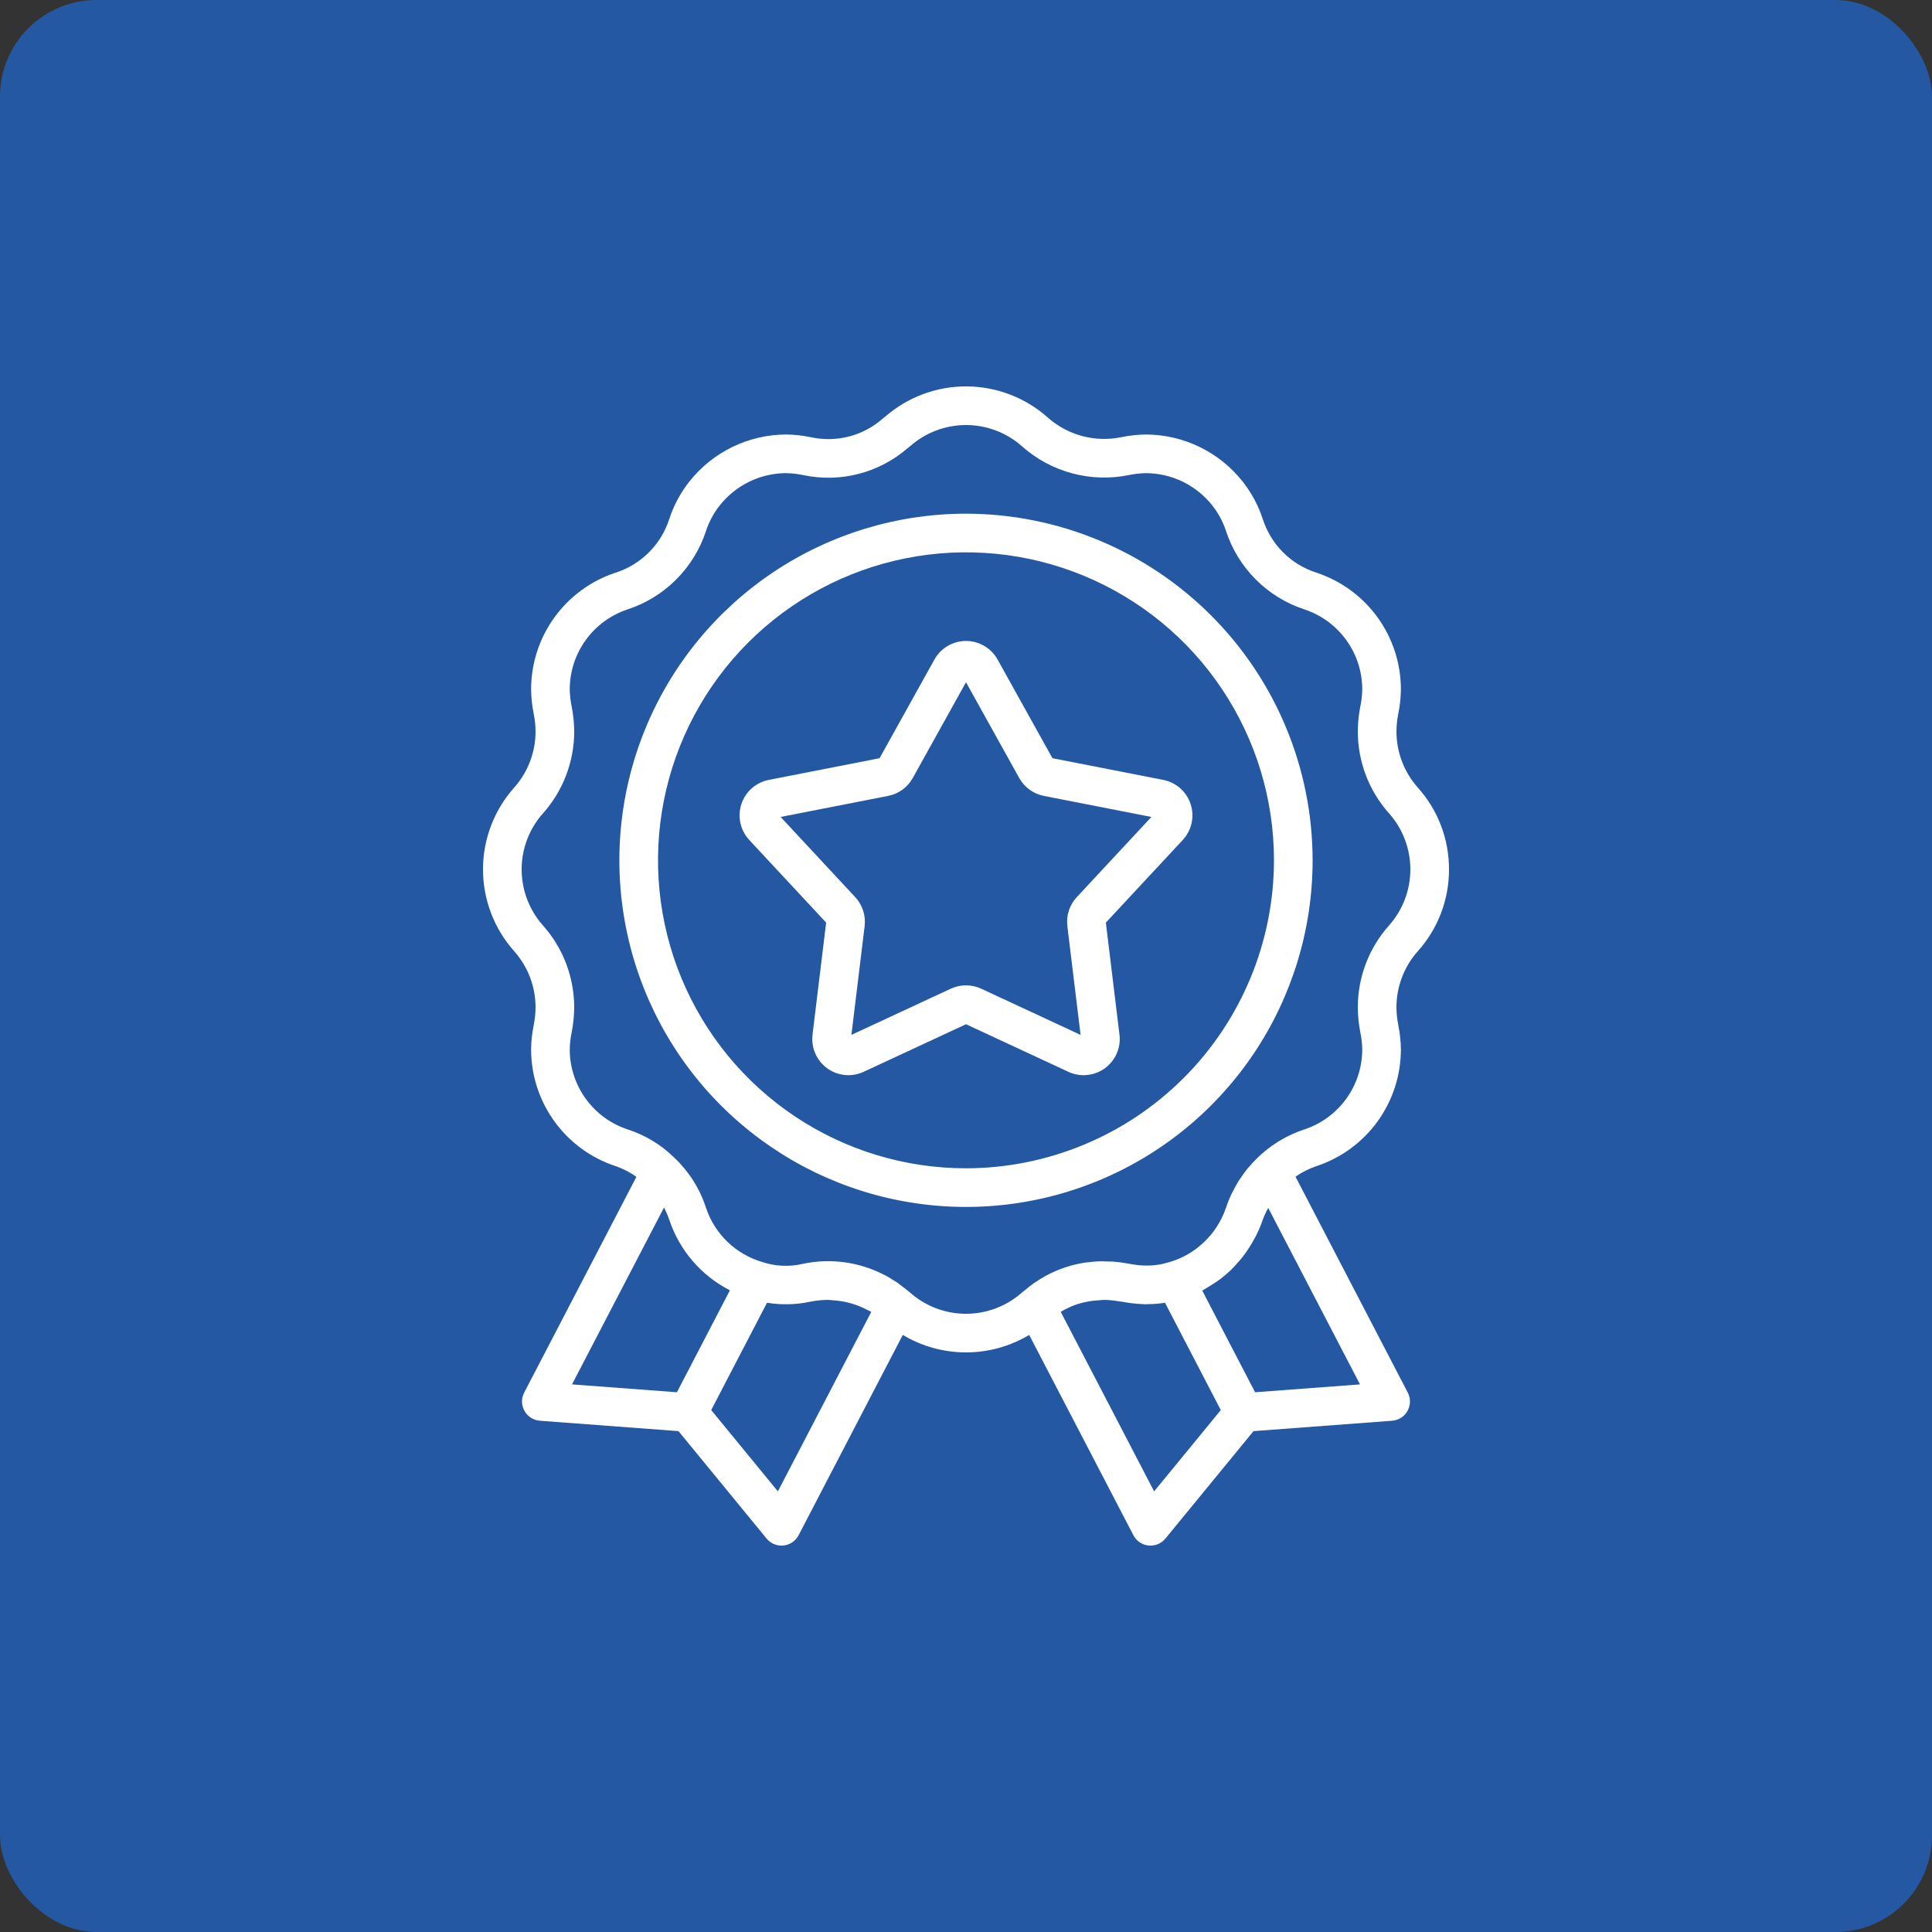 <svg width="100" height="100" viewBox="0 0 100 100" fill="none" xmlns="http://www.w3.org/2000/svg">
<rect x="0" y="0" width="100" height="100" fill="#333333" stroke="none"/>
<rect width="100" height="100" rx="5" fill="#2162BE" fill-opacity="0.8"/>
<path d="M75 45C75.005 43.437 74.43 41.928 73.387 40.766C72.674 39.966 72.28 38.931 72.28 37.86C72.282 37.559 72.312 37.258 72.371 36.962C72.459 36.54 72.505 36.111 72.51 35.68C72.509 34.34 72.085 33.035 71.299 31.95C70.513 30.866 69.404 30.057 68.131 29.639C67.483 29.43 66.893 29.07 66.412 28.589C65.93 28.107 65.57 27.517 65.361 26.869C65.131 26.163 64.777 25.504 64.317 24.922C63.72 24.167 62.961 23.557 62.096 23.136C61.231 22.715 60.282 22.494 59.32 22.49C58.886 22.495 58.454 22.542 58.029 22.63C57.362 22.766 56.673 22.745 56.015 22.57C55.358 22.394 54.75 22.068 54.24 21.617C53.083 20.584 51.588 20.009 50.037 20C48.486 19.991 46.984 20.549 45.815 21.568C45.777 21.594 45.741 21.622 45.706 21.652C45.203 22.1 44.602 22.422 43.95 22.592C43.299 22.761 42.617 22.774 41.96 22.628C41.539 22.541 41.11 22.495 40.68 22.49C39.719 22.494 38.771 22.715 37.906 23.136C37.042 23.556 36.283 24.166 35.686 24.919C35.224 25.502 34.87 26.162 34.64 26.869C34.431 27.518 34.07 28.108 33.587 28.59C33.105 29.073 32.514 29.433 31.865 29.641C30.593 30.059 29.485 30.868 28.7 31.952C27.914 33.037 27.491 34.341 27.49 35.68C27.495 36.11 27.541 36.538 27.628 36.959C27.687 37.256 27.718 37.557 27.72 37.86C27.721 38.929 27.328 39.961 26.619 40.76C25.577 41.925 25.001 43.433 25 44.996C24.999 46.559 25.574 48.068 26.614 49.234C27.326 50.034 27.72 51.068 27.72 52.14C27.718 52.442 27.688 52.742 27.629 53.038C27.541 53.46 27.495 53.889 27.49 54.32C27.491 55.66 27.915 56.965 28.702 58.05C29.489 59.135 30.598 59.944 31.871 60.361C32.253 60.492 32.613 60.678 32.941 60.913L27.133 72.079C27.056 72.225 27.017 72.389 27.02 72.554C27.022 72.72 27.065 72.882 27.146 73.026C27.226 73.171 27.341 73.293 27.48 73.383C27.62 73.472 27.779 73.525 27.944 73.537L35.118 74.075L39.677 79.634C39.771 79.749 39.889 79.841 40.022 79.904C40.156 79.967 40.302 80 40.45 80C40.484 80 40.518 79.998 40.553 79.995C40.718 79.978 40.876 79.92 41.013 79.827C41.149 79.734 41.261 79.608 41.337 79.461L46.728 69.096C47.717 69.688 48.848 70 50 70C51.152 70 52.282 69.687 53.271 69.096L58.663 79.461C58.739 79.608 58.85 79.734 58.987 79.827C59.124 79.92 59.282 79.978 59.446 79.995C59.481 79.998 59.515 80 59.55 80C59.697 80 59.844 79.967 59.977 79.904C60.111 79.841 60.229 79.749 60.323 79.634L64.882 74.075L72.055 73.537C72.219 73.525 72.379 73.472 72.518 73.383C72.658 73.294 72.773 73.171 72.853 73.027C72.934 72.882 72.977 72.72 72.979 72.554C72.981 72.389 72.943 72.225 72.866 72.079L67.055 60.905C67.388 60.674 67.752 60.49 68.136 60.359C69.408 59.941 70.515 59.132 71.3 58.048C72.086 56.963 72.509 55.659 72.51 54.32C72.505 53.89 72.459 53.462 72.372 53.041C72.313 52.745 72.282 52.443 72.28 52.14C72.28 51.069 72.673 50.035 73.385 49.235C74.429 48.072 75.005 46.563 75 45ZM35.037 72.063L29.607 71.656L34.369 62.502C34.378 62.519 34.388 62.535 34.397 62.552C34.492 62.74 34.574 62.935 34.641 63.134C35.168 64.716 36.295 66.028 37.78 66.786L35.037 72.063ZM40.263 77.193L36.812 72.985L39.7 67.43C40.451 67.552 41.218 67.533 41.961 67.372C42.252 67.314 42.548 67.284 42.844 67.282C42.94 67.281 43.03 67.299 43.124 67.304C43.739 67.341 44.339 67.51 44.884 67.797C44.953 67.834 45.026 67.859 45.094 67.899L45.097 67.901L40.263 77.193ZM59.737 77.193L54.903 67.9C55.123 67.769 55.353 67.657 55.592 67.564C56.013 67.41 56.455 67.321 56.903 67.302C56.988 67.297 57.069 67.281 57.156 67.282C57.418 67.287 57.678 67.313 57.935 67.361C57.971 67.367 58.003 67.365 58.039 67.372C58.054 67.375 58.067 67.375 58.082 67.378C58.349 67.429 58.594 67.461 58.828 67.482C58.918 67.49 59.005 67.493 59.092 67.497C59.167 67.5 59.248 67.51 59.32 67.51C59.356 67.51 59.39 67.502 59.425 67.501C59.713 67.501 60 67.478 60.284 67.433L60.301 67.432L63.188 72.986L59.737 77.193ZM70.393 71.656L64.963 72.063L62.229 66.802C62.298 66.766 62.36 66.718 62.428 66.68C62.529 66.623 62.625 66.561 62.723 66.499C62.864 66.409 63.005 66.322 63.139 66.221C63.344 66.067 63.539 65.901 63.724 65.724C63.81 65.641 63.887 65.549 63.968 65.462C64.097 65.323 64.222 65.182 64.339 65.032C64.409 64.941 64.474 64.847 64.54 64.752C64.656 64.584 64.763 64.411 64.864 64.231C64.91 64.148 64.959 64.066 65.002 63.98C65.142 63.706 65.261 63.423 65.36 63.132L65.369 63.111C65.445 62.908 65.536 62.71 65.642 62.521L70.393 71.656ZM71.897 47.9L71.893 47.905C70.854 49.071 70.28 50.578 70.28 52.14C70.282 52.57 70.325 53 70.408 53.422C70.47 53.717 70.504 54.018 70.51 54.32C70.508 55.238 70.218 56.132 69.679 56.875C69.141 57.618 68.382 58.173 67.51 58.46C66.408 58.825 65.428 59.485 64.676 60.368C64.638 60.413 64.596 60.454 64.559 60.5C64.45 60.634 64.353 60.776 64.255 60.918C64.208 60.987 64.156 61.052 64.112 61.123C64.008 61.288 63.918 61.461 63.83 61.635C63.803 61.687 63.772 61.735 63.747 61.788C63.637 62.021 63.541 62.26 63.461 62.505C63.393 62.703 63.312 62.897 63.217 63.084C63.185 63.147 63.149 63.208 63.115 63.269C63.05 63.385 62.98 63.497 62.906 63.605C62.856 63.678 62.806 63.751 62.751 63.82C62.686 63.903 62.616 63.98 62.546 64.058C62.258 64.378 61.924 64.654 61.555 64.876C61.534 64.889 61.513 64.903 61.491 64.915C61.349 64.997 61.202 65.071 61.051 65.137L61.017 65.151C60.858 65.219 60.696 65.277 60.531 65.326C60.479 65.342 60.429 65.352 60.377 65.366C60.258 65.396 60.141 65.433 60.018 65.453L60.002 65.455C59.797 65.487 59.59 65.504 59.383 65.505C59.316 65.505 59.249 65.505 59.178 65.502C59.115 65.499 59.052 65.496 58.984 65.49C58.81 65.473 58.627 65.449 58.422 65.409C58.166 65.359 57.909 65.324 57.649 65.303C57.544 65.294 57.441 65.298 57.337 65.295C57.191 65.29 57.044 65.28 56.901 65.285C56.697 65.291 56.498 65.313 56.3 65.339C56.259 65.344 56.217 65.344 56.176 65.35C55.471 65.455 54.789 65.681 54.161 66.019L54.149 66.025C53.957 66.13 53.771 66.244 53.59 66.368C53.571 66.38 53.551 66.391 53.532 66.404C53.367 66.519 53.208 66.647 53.051 66.778C53.023 66.802 52.992 66.822 52.964 66.846L52.96 66.851C52.941 66.868 52.92 66.881 52.9 66.898C52.101 67.609 51.069 68.001 50 68.001C48.931 68.001 47.899 67.609 47.099 66.898C47.082 66.883 47.064 66.868 47.047 66.854L47.017 66.831C46.919 66.746 46.814 66.673 46.712 66.595C46.625 66.528 46.541 66.456 46.451 66.393C46.38 66.343 46.303 66.303 46.23 66.257C46.1 66.175 45.972 66.09 45.837 66.018C45.804 66.001 45.77 65.988 45.737 65.971C44.455 65.316 42.989 65.118 41.579 65.41C40.876 65.58 40.138 65.549 39.451 65.321C38.775 65.122 38.156 64.763 37.649 64.273C37.142 63.783 36.761 63.177 36.54 62.508C36.22 61.525 35.66 60.638 34.91 59.928L34.901 59.92L34.892 59.91L34.887 59.907C34.212 59.247 33.393 58.752 32.495 58.461C31.622 58.175 30.861 57.621 30.322 56.877C29.782 56.134 29.491 55.239 29.49 54.32C29.495 54.017 29.529 53.715 29.593 53.419C29.675 52.998 29.718 52.569 29.72 52.14C29.72 50.576 29.144 49.067 28.103 47.9C27.392 47.1 26.999 46.067 27 44.996C27.001 43.926 27.395 42.894 28.108 42.095C29.147 40.929 29.721 39.422 29.72 37.86C29.718 37.43 29.675 37.001 29.592 36.578C29.529 36.283 29.495 35.982 29.49 35.68C29.491 34.762 29.782 33.868 30.32 33.125C30.859 32.381 31.618 31.827 32.49 31.54C33.435 31.229 34.294 30.701 34.997 29.998C35.7 29.294 36.229 28.436 36.54 27.491C36.697 27.008 36.94 26.556 37.256 26.158C37.665 25.641 38.185 25.223 38.778 24.934C39.37 24.645 40.021 24.493 40.68 24.49C40.982 24.495 41.283 24.529 41.578 24.591C42.526 24.792 43.507 24.77 44.444 24.528C45.382 24.285 46.251 23.829 46.982 23.194C47.023 23.166 47.063 23.136 47.1 23.102C47.9 22.392 48.933 21.999 50.004 22C51.074 22.001 52.107 22.395 52.906 23.107C53.647 23.765 54.532 24.241 55.489 24.498C56.446 24.756 57.45 24.788 58.421 24.591C58.717 24.529 59.018 24.495 59.32 24.49C59.98 24.494 60.63 24.645 61.223 24.934C61.816 25.224 62.337 25.642 62.746 26.16C63.061 26.558 63.303 27.009 63.46 27.491C63.771 28.435 64.298 29.293 65.001 29.996C65.703 30.699 66.561 31.228 67.505 31.539C68.378 31.825 69.138 32.38 69.678 33.123C70.218 33.867 70.509 34.761 70.51 35.68C70.505 35.983 70.471 36.285 70.407 36.581C70.325 37.002 70.282 37.431 70.28 37.86C70.28 39.424 70.856 40.933 71.897 42.1C72.608 42.899 73 43.931 73 45C73 46.069 72.608 47.101 71.897 47.9Z" fill="white"/>
<path d="M60.208 40.367L54.474 39.245L51.635 34.138C51.473 33.846 51.236 33.603 50.948 33.434C50.661 33.265 50.333 33.176 50 33.176C49.666 33.176 49.339 33.265 49.051 33.434C48.764 33.603 48.527 33.846 48.365 34.138L45.526 39.245L39.792 40.367C39.465 40.431 39.161 40.581 38.911 40.802C38.661 41.024 38.475 41.307 38.372 41.625C38.269 41.942 38.253 42.281 38.325 42.606C38.397 42.932 38.554 43.232 38.781 43.477L42.761 47.754L42.056 53.555C42.016 53.886 42.065 54.222 42.198 54.528C42.332 54.834 42.544 55.098 42.814 55.294C43.084 55.49 43.401 55.61 43.733 55.642C44.065 55.674 44.4 55.617 44.702 55.477L50 53.014L55.299 55.477C55.601 55.618 55.936 55.675 56.268 55.642C56.599 55.61 56.917 55.49 57.187 55.294C57.456 55.098 57.669 54.833 57.802 54.528C57.935 54.222 57.984 53.886 57.944 53.555L57.239 47.754L61.219 43.477C61.446 43.232 61.604 42.932 61.676 42.606C61.748 42.281 61.731 41.942 61.628 41.624C61.525 41.307 61.339 41.023 61.09 40.802C60.84 40.581 60.535 40.431 60.208 40.367ZM55.733 46.437C55.548 46.636 55.408 46.874 55.324 47.133C55.239 47.392 55.213 47.666 55.246 47.937L55.931 53.566L50.788 51.175C50.541 51.06 50.272 51.001 49.999 51.001C49.727 51.001 49.458 51.06 49.211 51.175L44.069 53.566L44.753 47.938C44.786 47.667 44.76 47.392 44.676 47.133C44.592 46.874 44.453 46.636 44.267 46.437L40.404 42.285L45.97 41.196C46.237 41.144 46.49 41.034 46.711 40.874C46.931 40.714 47.113 40.507 47.245 40.269L50 35.313L52.755 40.27C52.887 40.508 53.07 40.714 53.29 40.874C53.51 41.034 53.763 41.144 54.03 41.196L59.596 42.285L55.733 46.437Z" fill="white"/>
<path d="M50 26.588C46.452 26.588 42.983 27.641 40.032 29.612C37.082 31.584 34.782 34.386 33.425 37.664C32.067 40.942 31.711 44.55 32.404 48.03C33.096 51.51 34.805 54.707 37.314 57.216C39.823 59.725 43.02 61.434 46.5 62.126C49.98 62.818 53.588 62.463 56.866 61.105C60.145 59.747 62.947 57.447 64.918 54.497C66.889 51.547 67.941 48.078 67.941 44.529C67.936 39.773 66.044 35.212 62.68 31.849C59.317 28.486 54.757 26.594 50 26.588ZM50 60.471C46.847 60.471 43.765 59.536 41.144 57.784C38.522 56.032 36.479 53.543 35.272 50.63C34.066 47.717 33.75 44.512 34.365 41.419C34.98 38.327 36.499 35.487 38.728 33.257C40.957 31.028 43.798 29.51 46.89 28.895C49.982 28.28 53.188 28.595 56.1 29.802C59.013 31.008 61.503 33.051 63.255 35.673C65.006 38.294 65.941 41.377 65.941 44.529C65.936 48.756 64.255 52.808 61.267 55.796C58.278 58.785 54.226 60.466 50 60.471Z" fill="white"/>
</svg>
